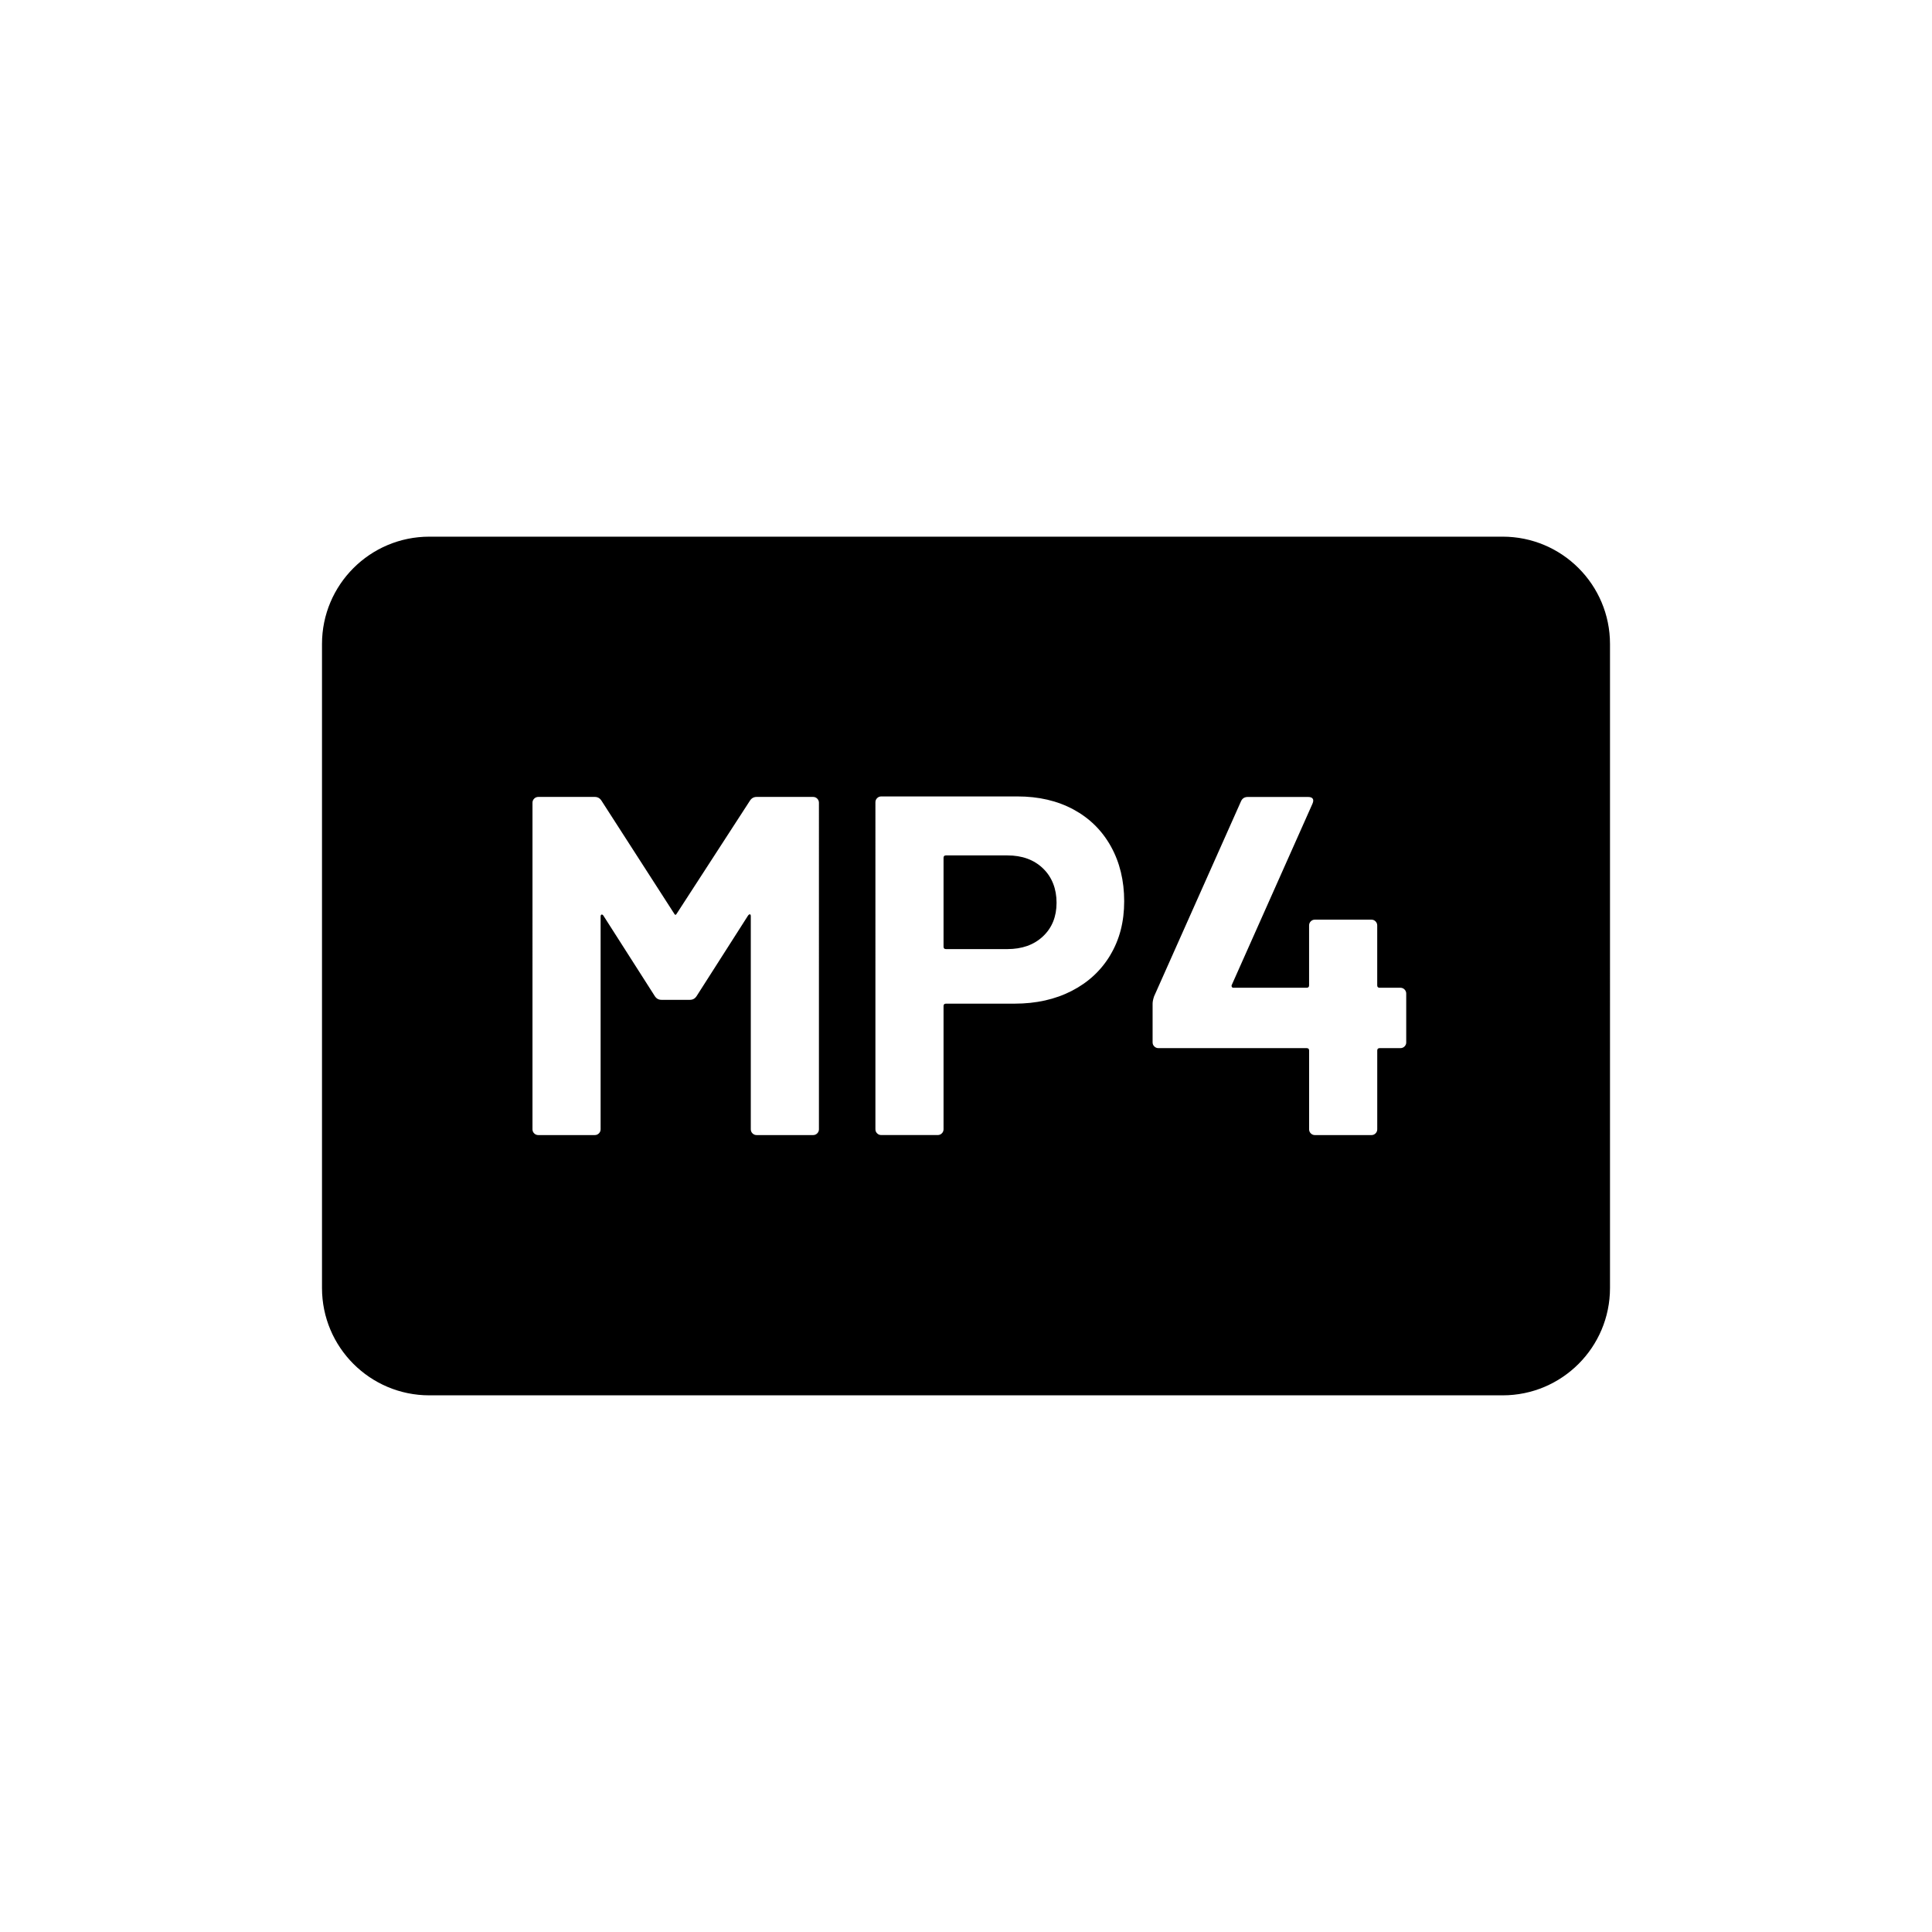 <svg xmlns="http://www.w3.org/2000/svg" viewBox="0 0 864 864"><path d="M450.47 382.54h-27.43q-1.08 0-1.08 1.08v39.74q0 1.08 1.08 1.08h27.43c6.62 0 11.95-1.91 15.98-5.72s6.05-8.82 6.05-15.01-2.02-11.45-6.05-15.34-9.36-5.83-15.98-5.83"/><path d="M672 240H192c-26.51 0-48 21.49-48 48v288c0 26.51 21.49 48 48 48h480c26.51 0 48-21.49 48-48V288c0-26.51-21.49-48-48-48M366.23 505.01c0 .72-.25 1.33-.76 1.84s-1.12.76-1.84.76h-25.27c-.72 0-1.33-.25-1.84-.76-.51-.5-.76-1.11-.76-1.84v-95.26c0-.57-.15-.86-.43-.86s-.58.22-.86.65l-22.9 35.86c-.72 1.15-1.73 1.73-3.02 1.73h-12.74c-1.3 0-2.3-.57-3.02-1.73l-22.9-35.86c-.29-.43-.58-.61-.86-.54-.29.07-.43.4-.43.97v95.04c0 .72-.25 1.33-.76 1.84s-1.12.76-1.84.76h-25.27c-.72 0-1.33-.25-1.84-.76-.51-.5-.76-1.11-.76-1.84V358.99c0-.72.25-1.33.76-1.84.5-.5 1.11-.76 1.84-.76H266c1.3 0 2.3.58 3.02 1.73l32.4 50.33c.43.87.86.87 1.3 0l32.62-50.33c.72-1.15 1.73-1.73 3.02-1.73h25.27c.72 0 1.33.25 1.84.76.5.51.76 1.12.76 1.84zm130.36-77.98c-4.1 6.91-9.87 12.28-17.28 16.09-7.42 3.82-15.95 5.72-25.6 5.72h-30.67q-1.08 0-1.08 1.08V505c0 .72-.25 1.33-.76 1.84s-1.12.76-1.84.76h-25.27c-.72 0-1.33-.25-1.84-.76-.51-.5-.76-1.11-.76-1.84V358.77c0-.72.25-1.33.76-1.84.5-.5 1.11-.76 1.84-.76H455c9.5 0 17.85 1.94 25.06 5.83 7.2 3.89 12.78 9.4 16.74 16.52 3.96 7.13 5.94 15.3 5.94 24.52s-2.05 17.06-6.16 23.98Zm132.29 39.1c0 .72-.25 1.33-.76 1.84s-1.12.76-1.84.76h-9.29q-1.08 0-1.08 1.08v35.21c0 .72-.25 1.33-.76 1.84s-1.12.76-1.84.76h-25.27c-.72 0-1.33-.25-1.84-.76-.51-.5-.76-1.11-.76-1.84v-35.21q0-1.08-1.08-1.08h-66.31c-.72 0-1.33-.25-1.84-.76-.51-.5-.76-1.11-.76-1.84v-17.28c0-.86.22-1.94.65-3.24l38.88-87.26c.57-1.3 1.58-1.94 3.02-1.94h27c1.01 0 1.69.25 2.05.76s.32 1.26-.11 2.27l-36.07 81c-.15.29-.15.58 0 .86.14.29.36.43.65.43h32.83q1.08 0 1.08-1.08v-26.78c0-.72.25-1.33.76-1.84.5-.5 1.11-.76 1.84-.76h25.27c.72 0 1.33.25 1.84.76.5.51.76 1.12.76 1.84v26.78q0 1.08 1.08 1.08h9.29c.72 0 1.33.25 1.84.76.5.51.76 1.12.76 1.84v21.82Z"/></svg>